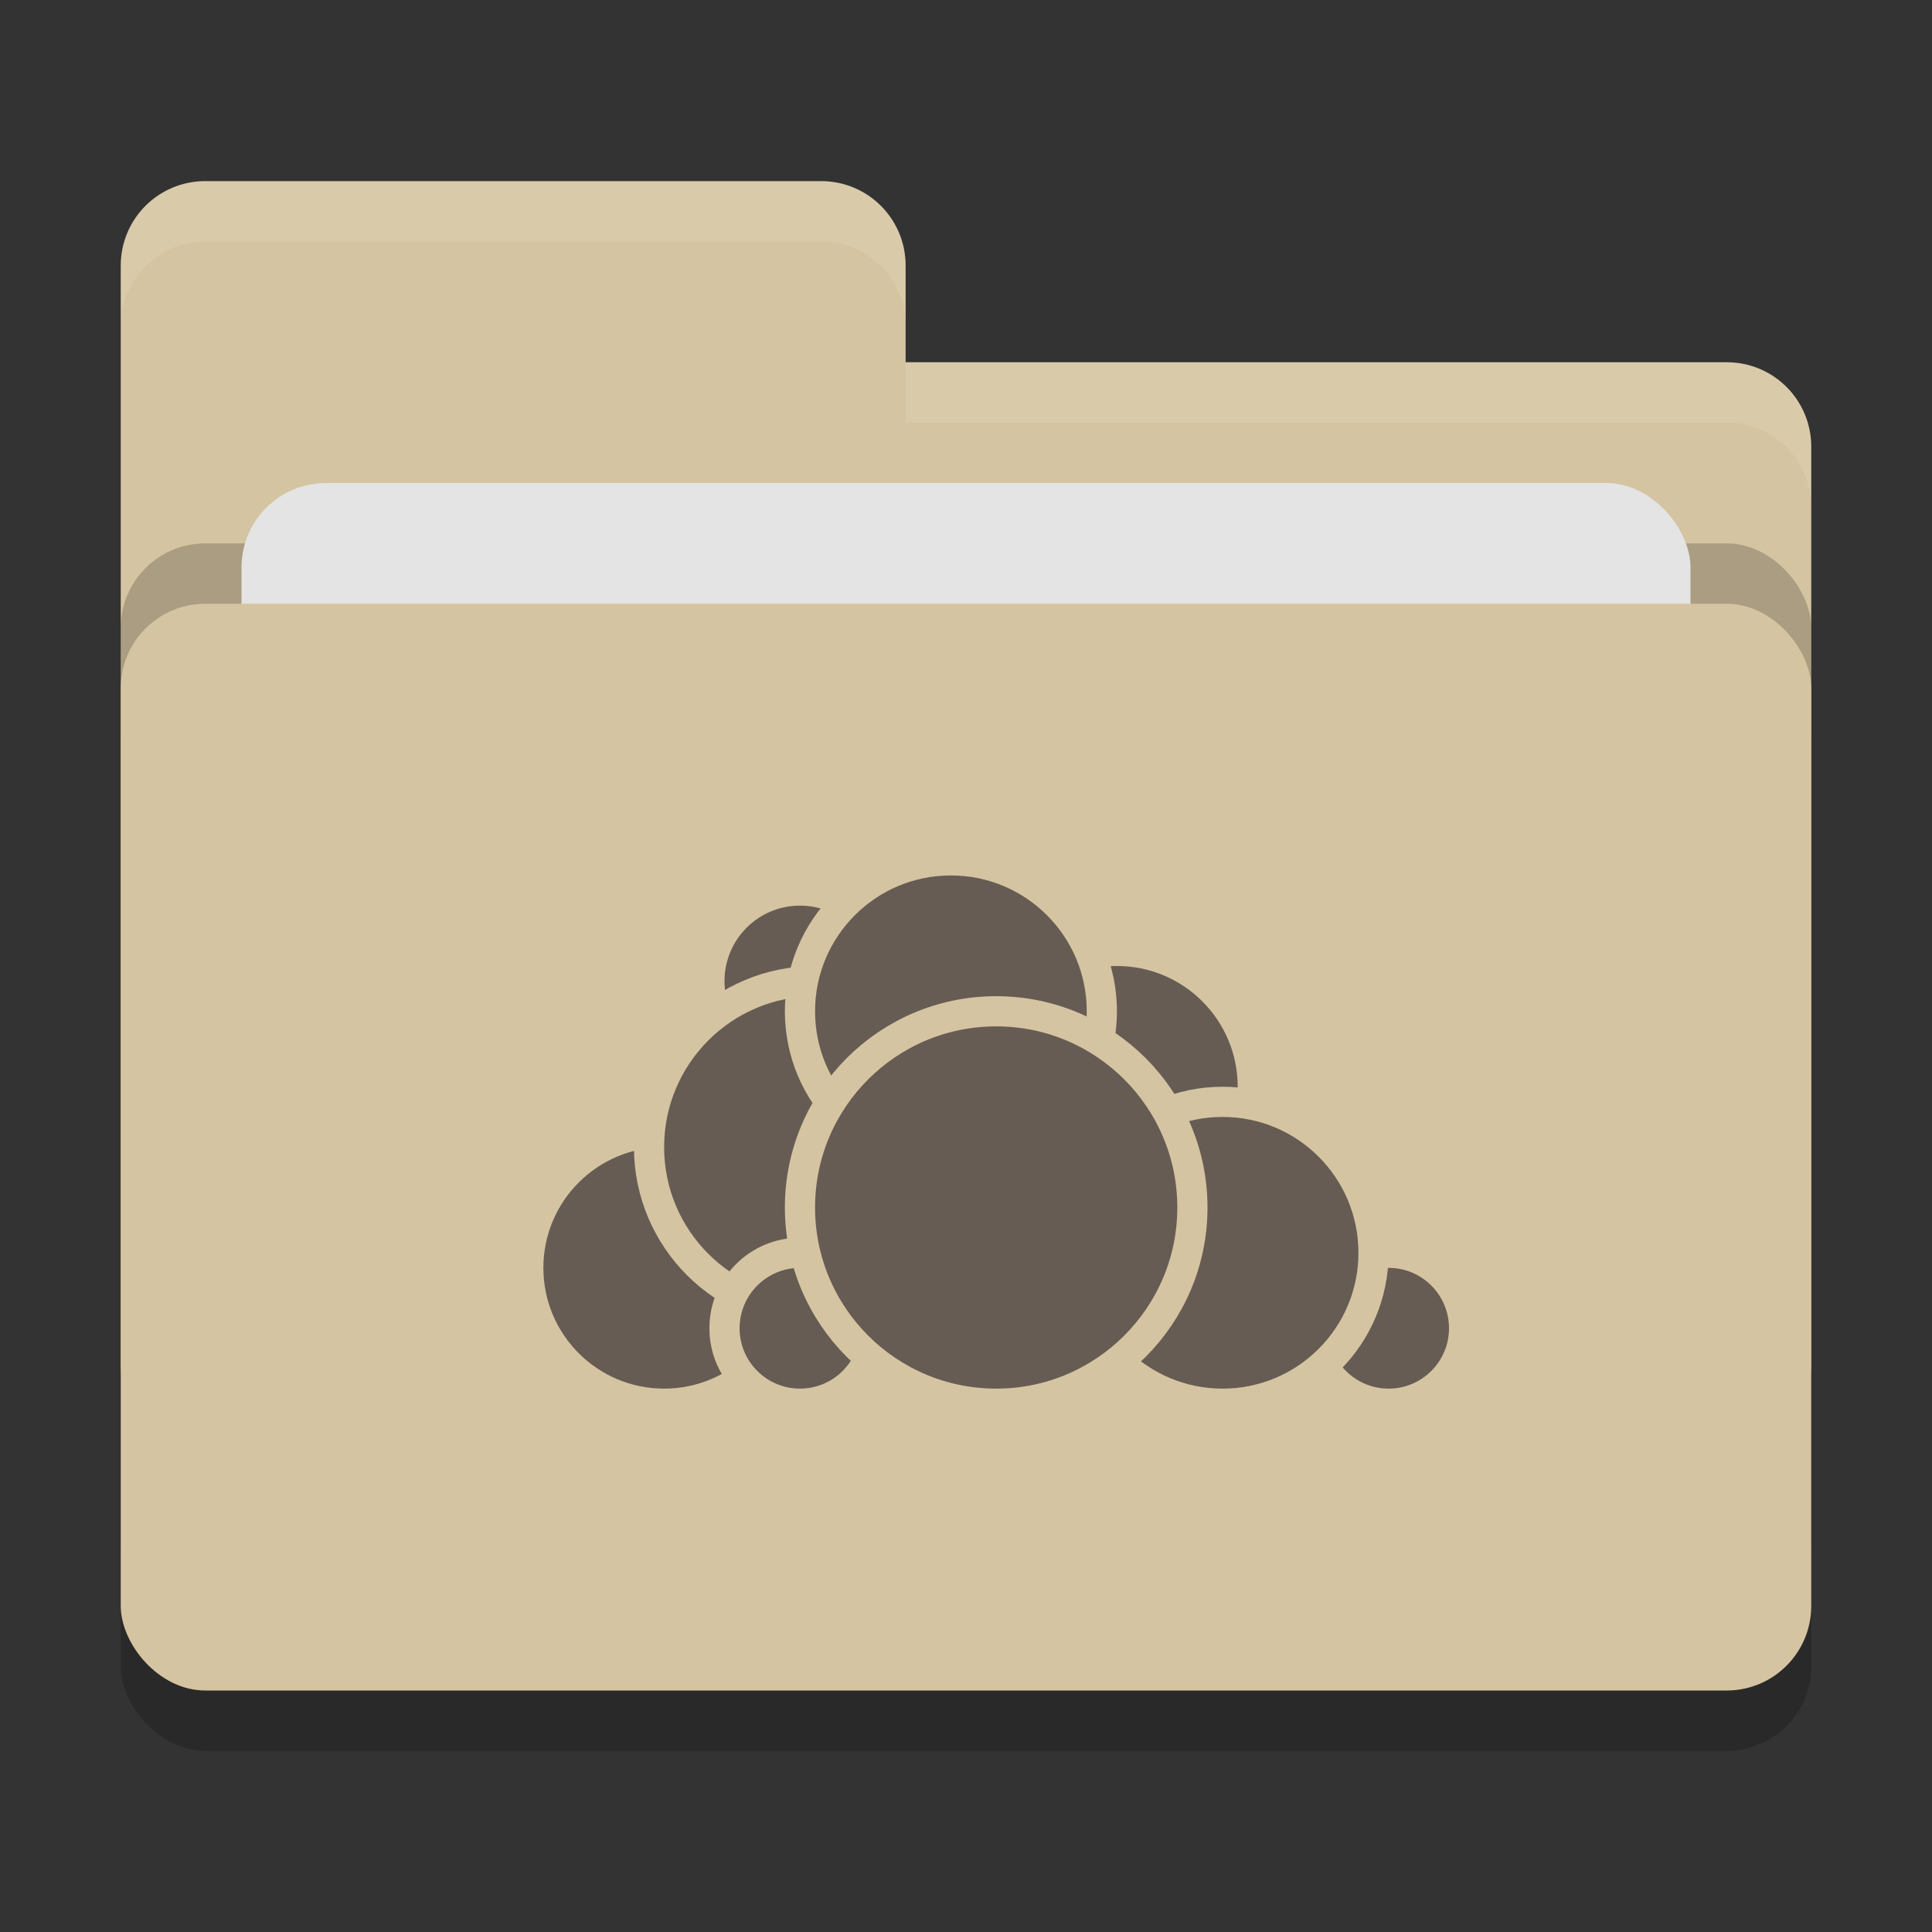 <svg xmlns="http://www.w3.org/2000/svg" width="32" height="32" version="1">
 <rect width="100%" height="100%" fill="#333333" stroke="none"/>
 <rect style="opacity:0.2" width="28" height="18" x="2" y="11" rx="1.4" ry="1.4"/>
 <path style="fill:#d5c4a1" d="M 3.4,3 C 2.625,3 2,3.625 2,4.4 V 22.6 C 2,23.375 2.625,24 3.4,24 H 28.6 C 29.375,24 30,23.375 30,22.6 V 7.4 C 30,6.625 29.375,6 28.6,6 H 15 V 4.4 C 15,3.625 14.375,3 13.6,3 Z"/>
 <rect style="opacity:0.2" width="28" height="18" x="2" y="9" rx="1.4" ry="1.4"/>
 <rect style="fill:#e4e4e4" width="24" height="11" x="4" y="8" rx="1.4" ry="1.4"/>
 <rect style="fill:#d5c4a1" width="28" height="18" x="2" y="10" rx="1.4" ry="1.4"/>
 <path style="opacity:0.1;fill:#ffffff" d="M 3.4,3 C 2.625,3 2,3.625 2,4.4 V 5.4 C 2,4.625 2.625,4 3.4,4 H 13.6 C 14.375,4 15,4.625 15,5.4 V 4.4 C 15,3.625 14.375,3 13.6,3 Z M 15,6 V 7 H 28.6 C 29.375,7 30,7.625 30,8.4 V 7.4 C 30,6.625 29.375,6 28.6,6 Z"/>
 <circle style="fill:#665c54;stroke:#d5c4a1;stroke-width:0.5;stroke-linecap:round;stroke-linejoin:round" cx="18.5" cy="18" r="2.25"/>
 <circle style="fill:#665c54;stroke:#d5c4a1;stroke-width:0.5;stroke-linecap:round;stroke-linejoin:round" cx="23" cy="22" r="1.25"/>
 <circle style="fill:#665c54;stroke:#d5c4a1;stroke-width:0.5;stroke-linecap:round;stroke-linejoin:round" cx="20.25" cy="20.75" r="2.5"/>
 <circle style="fill:#665c54;stroke:#d5c4a1;stroke-width:0.5;stroke-linecap:round;stroke-linejoin:round" cx="11" cy="21" r="2.25"/>
 <circle style="fill:#665c54;stroke:#d5c4a1;stroke-width:0.5;stroke-linecap:round;stroke-linejoin:round" cx="13.25" cy="16.25" r="1.5"/>
 <circle style="fill:#665c54;stroke:#d5c4a1;stroke-width:0.5;stroke-linecap:round;stroke-linejoin:round" cx="13.5" cy="19" r="2.75"/>
 <circle style="fill:#665c54;stroke:#d5c4a1;stroke-width:0.5;stroke-linecap:round;stroke-linejoin:round" cx="13.25" cy="22" r="1.25"/>
 <circle style="fill:#665c54;stroke:#d5c4a1;stroke-width:0.5;stroke-linecap:round;stroke-linejoin:round" cx="15.75" cy="16.75" r="2.5"/>
 <circle style="fill:#665c54;stroke:#d5c4a1;stroke-width:0.5;stroke-linecap:round;stroke-linejoin:round" cx="16.5" cy="20" r="3.25"/>
</svg>
